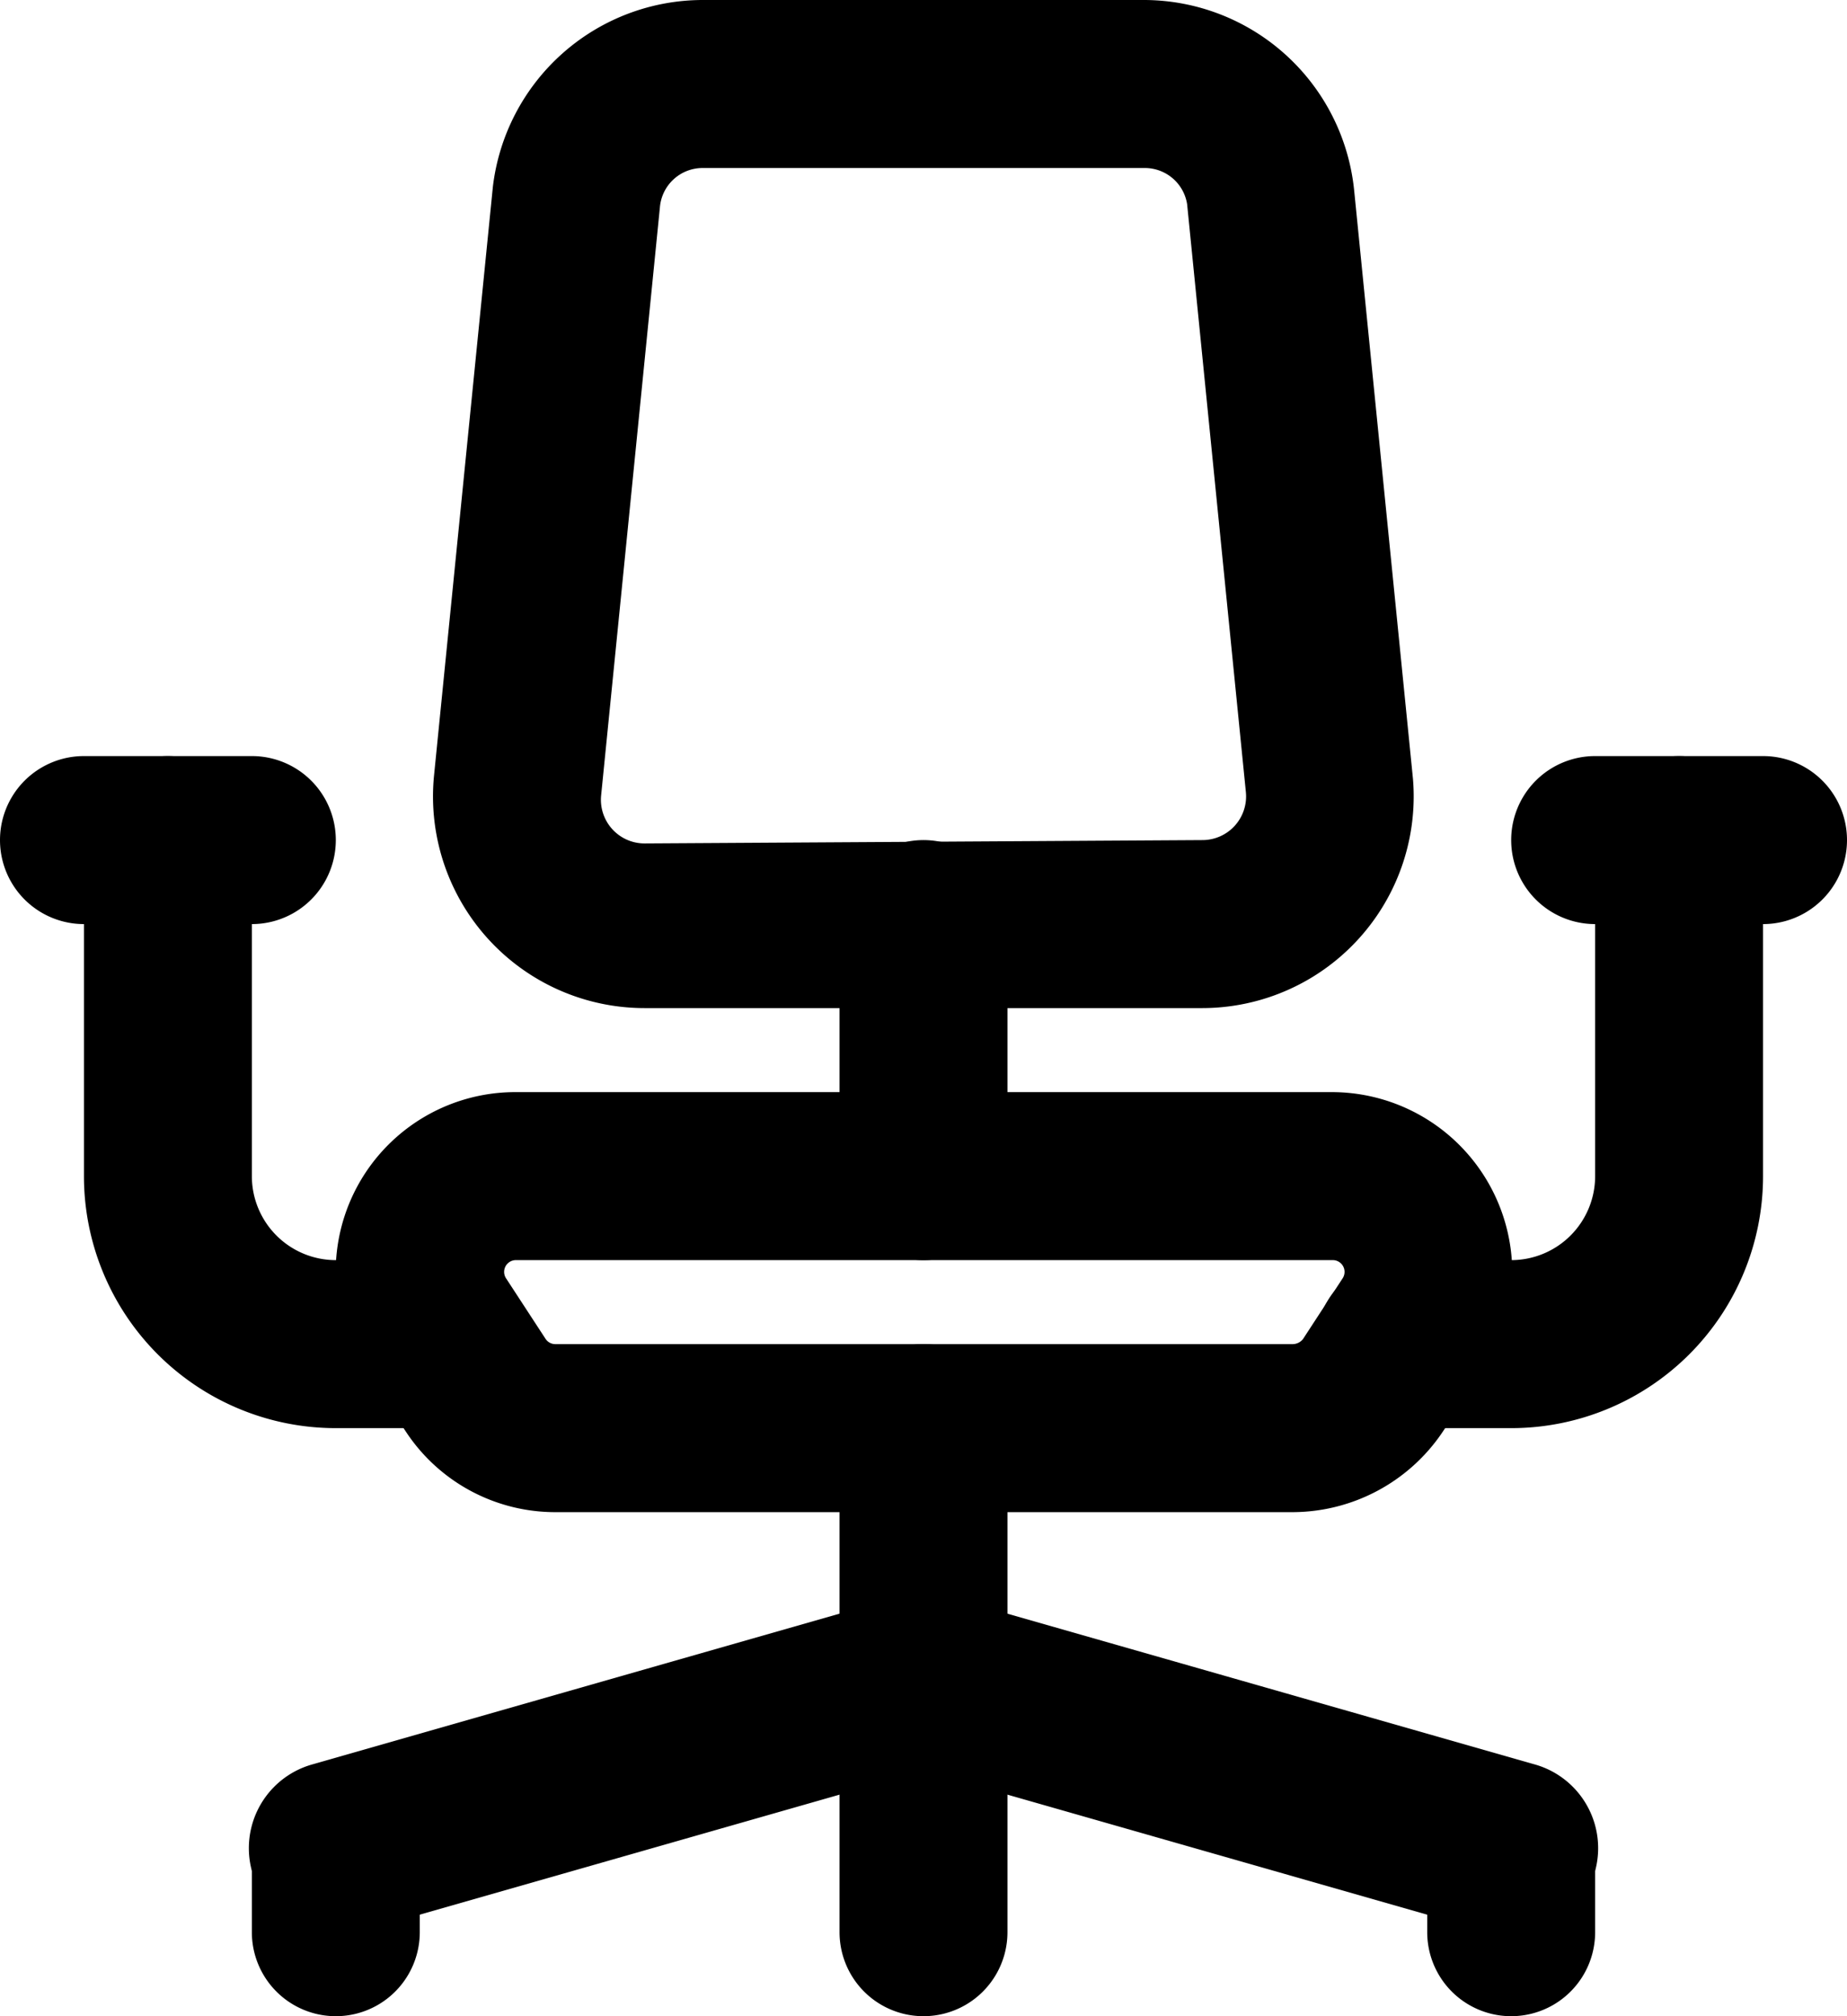 <svg xmlns="http://www.w3.org/2000/svg" viewBox="0 0 22 24"><title>meeting_room_booking</title><g id="图层_2" data-name="图层 2"><g id="应用"><g id="meeting_room_booking"><path d="M10,17v3a1,1,0,0,0,2,0V17a1,1,0,0,0-2,0Z"/><path d="M10.73,21l7,2A1,1,0,0,0,18.27,21l-7-2A1,1,0,1,0,10.73,21Z"/><path d="M10.73,19l-7,2A1,1,0,1,0,4.27,23l7-2A1,1,0,0,0,10.73,19Z"/><path d="M5,23V22a1,1,0,0,0-2,0v1a1,1,0,0,0,2,0Z"/><path d="M19,23V22a1,1,0,0,0-2,0v1a1,1,0,0,0,2,0Z"/><path d="M10,20v3a1,1,0,0,0,2,0V20a1,1,0,0,0-2,0Z"/><path d="M19,10v4a1,1,0,0,1-1,1H16.67a1,1,0,0,0,0,2H18a3,3,0,0,0,3-3V10a1,1,0,0,0-2,0Z"/><path d="M1,10v4a3,3,0,0,0,3,3H5.32a1,1,0,0,0,0-2H4a1,1,0,0,1-1-1V10a1,1,0,0,0-2,0Z"/><path class="cls-1" d="M10,11v3a1,1,0,0,0,2,0V11a1,1,0,0,0-2,0Z"/><path d="M15.4,18H6.62a2.13,2.13,0,0,1-1.78-.95l-.48-.72A2.14,2.14,0,0,1,6.15,13h9.72a2.15,2.15,0,0,1,1.79,3.33l-.48.72A2.16,2.16,0,0,1,15.4,18Zm0-2a.16.16,0,0,0,.12-.06l.47-.72a.14.14,0,0,0-.12-.22H6.15a.14.14,0,0,0-.12.22l.47.72a.14.14,0,0,0,.12.06Z"/><path d="M14.32,12H7.68A2.52,2.52,0,0,1,5.17,9.23l.7-7A2.52,2.52,0,0,1,8.37,0h5.26a2.52,2.52,0,0,1,2.5,2.27l.7,7A2.52,2.52,0,0,1,14.32,12Zm0-2a.52.52,0,0,0,.52-.57l-.7-7A.51.51,0,0,0,13.63,2H8.37a.51.51,0,0,0-.51.47l-.7,7a.52.52,0,0,0,.52.57Z"/><path d="M1,11H3A1,1,0,0,0,3,9H1a1,1,0,0,0,0,2Z"/><path d="M19,11h2a1,1,0,0,0,0-2H19a1,1,0,0,0,0,2Z"/></g></g></g></svg>